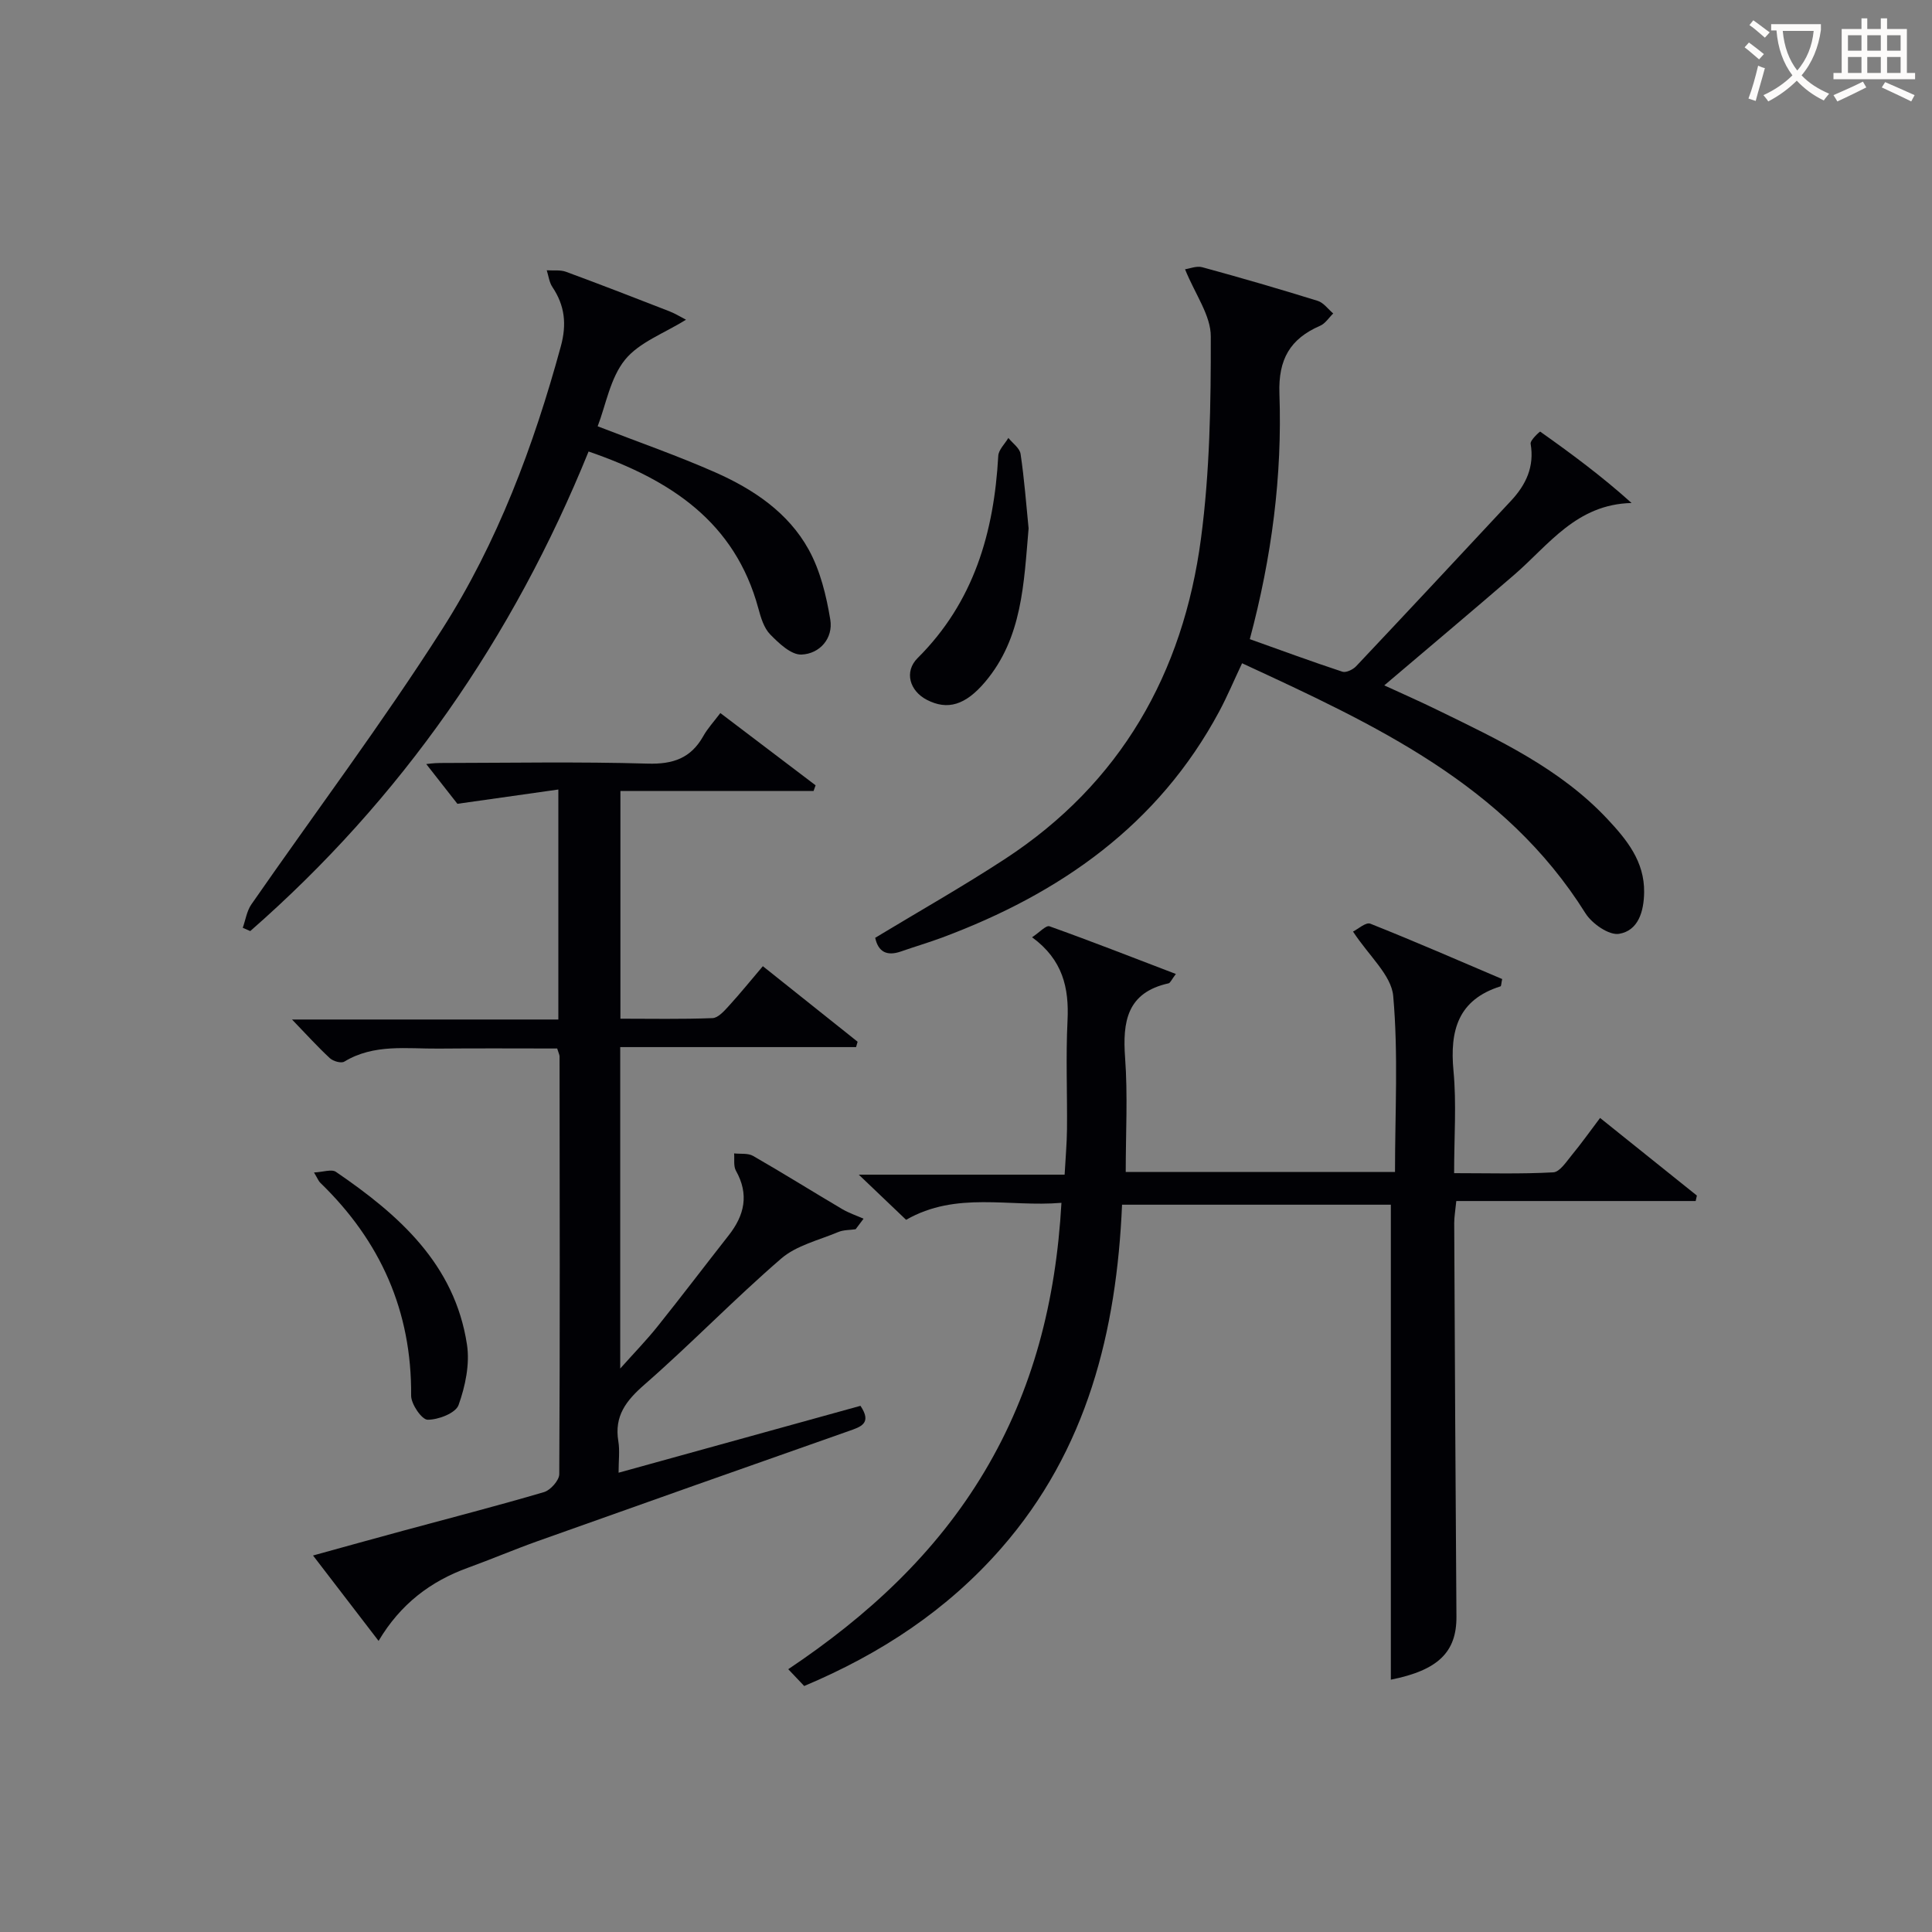 <svg enable-background="new 0 0 400 400" viewBox="0 0 400 400" xmlns="http://www.w3.org/2000/svg"><rect x="0" y="0" width="400" height="400" fill="#808080" stroke="none"/><g fill="#010105"><path d="m280.13 192.87c1-.49 2.67-2 3.58-1.63 9.21 3.66 18.29 7.63 27.3 11.46-.2.92-.19 1.46-.34 1.51-8.8 2.77-10.53 9.14-9.74 17.51.64 6.76.13 13.62.13 21.17 7.03 0 13.79.2 20.53-.17 1.34-.07 2.69-2.18 3.81-3.54 1.99-2.41 3.8-4.97 5.88-7.72 6.9 5.53 13.47 10.8 20.04 16.07-.08.38-.17.75-.25 1.13-16.43 0-32.87 0-49.56 0-.2 2.02-.43 3.29-.43 4.56.13 27.16.26 54.32.46 81.48.05 7.37-3.82 11.11-13.58 13.06 0-32.61 0-65.29 0-98.34-17.96 0-36.54 0-55.65 0-1.13 26.16-7.19 50.78-25.05 71.17-11.18 12.77-24.95 21.83-40.76 28.48-.99-1.04-1.98-2.08-3.3-3.48 16.46-11.02 30.54-24 40.61-40.88 10.09-16.91 14.81-35.36 15.95-55.68-10.84.93-21.72-2.46-32.16 3.52-2.97-2.83-5.95-5.67-9.8-9.35h42.62c.19-3.52.46-6.46.49-9.41.07-7.5-.26-15.01.11-22.5.33-6.75-.97-12.58-7.34-17.24 1.53-1 2.89-2.53 3.61-2.27 8.68 3.1 17.26 6.47 26.16 9.87-.91 1.2-1.15 1.86-1.52 1.94-8.59 1.91-9.54 7.89-8.99 15.42.57 7.75.13 15.57.13 23.63h55.75c0-12.25.7-24.42-.37-36.43-.39-4.33-5.02-8.28-8.32-13.34z"/><path d="m149.14 147.63c6.89 5.22 13.3 10.09 19.72 14.96-.14.39-.28.78-.42 1.18-13.21 0-26.41 0-39.99 0v47.14c6.25 0 12.67.13 19.08-.12 1.17-.05 2.44-1.51 3.4-2.56 2.33-2.55 4.5-5.24 7.01-8.19 6.76 5.39 13.19 10.51 19.62 15.64-.11.37-.21.74-.32 1.11-16.17 0-32.33 0-48.83 0v66.55c2.91-3.26 5.45-5.87 7.72-8.71 4.99-6.23 9.81-12.59 14.74-18.87 3.28-4.17 4.25-8.48 1.5-13.37-.54-.96-.28-2.38-.38-3.59 1.32.15 2.87-.09 3.93.52 6.2 3.56 12.27 7.36 18.43 11 1.39.82 2.95 1.34 4.44 2-.55.73-1.1 1.45-1.64 2.18-1.21.18-2.51.12-3.6.58-4.02 1.69-8.65 2.76-11.82 5.5-9.7 8.37-18.62 17.63-28.27 26.06-3.83 3.34-6.31 6.51-5.44 11.76.32 1.93.05 3.96.05 6.51 17.02-4.71 33.58-9.29 50.08-13.85 2.44 3.64.08 4.35-2.5 5.25-21.46 7.54-42.89 15.13-64.32 22.76-4.85 1.73-9.59 3.75-14.43 5.51-7.75 2.8-13.98 7.51-18.52 15.15-4.58-5.97-8.8-11.48-13.57-17.68 6.57-1.81 12.55-3.48 18.54-5.1 9.77-2.65 19.58-5.17 29.29-8.03 1.34-.4 3.14-2.43 3.15-3.71.16-28.83.09-57.66.06-86.49 0-.31-.18-.62-.49-1.64-8.04 0-16.3-.06-24.56.02-6.6.06-13.37-1.03-19.52 2.7-.64.39-2.3-.08-2.98-.71-2.53-2.34-4.85-4.91-7.84-8.01h55.14c0-15.76 0-31 0-47.62-6.52.92-12.87 1.82-20.9 2.96-1.37-1.75-4.02-5.13-6.45-8.23.16-.01 1.52-.22 2.88-.22 14.33-.02 28.67-.29 42.99.13 5.25.15 8.91-1.13 11.48-5.68.88-1.59 2.15-2.94 3.54-4.79z"/><path d="m245.35 55.75c.95-.13 2.39-.75 3.58-.42 8 2.18 15.97 4.5 23.89 6.96 1.22.38 2.15 1.72 3.21 2.61-.9.87-1.64 2.09-2.72 2.55-6.22 2.7-8.67 6.95-8.42 14.05.6 16.99-1.57 33.79-6.13 50.83 6.48 2.31 12.79 4.64 19.17 6.74.76.25 2.19-.44 2.84-1.13 10.74-11.38 21.4-22.82 32.07-34.26 3.1-3.32 4.87-7.05 4.06-11.8-.13-.74 1.92-2.57 1.98-2.52 6.41 4.54 12.73 9.21 18.92 14.78-11.45.27-17.15 8.7-24.3 14.87-8.8 7.6-17.71 15.08-26.9 22.89 3.53 1.63 7.35 3.3 11.08 5.13 12.57 6.14 25.29 12.07 35.09 22.51 4.02 4.29 7.71 8.78 7.63 15.19-.05 3.97-1.2 7.95-5.19 8.61-2.08.35-5.61-2.11-6.96-4.26-16.69-26.66-43.59-39.04-71.09-51.76-1.67 3.53-3.05 6.83-4.73 9.97-12.63 23.55-32.96 37.72-57.39 46.83-2.8 1.04-5.68 1.88-8.5 2.87-2.93 1.02-4.71.09-5.34-2.83 9.03-5.46 18.13-10.61 26.87-16.32 23.97-15.66 36.89-38.47 40.58-66.34 1.83-13.8 2.06-27.86 2.03-41.81.03-4.36-3.2-8.68-5.33-13.94z"/><path d="m50.26 192.09c.58-1.62.83-3.47 1.78-4.84 13.17-18.98 27.07-37.49 39.49-56.95 11.48-17.98 18.95-37.96 24.58-58.58 1.25-4.58.84-8.44-1.74-12.29-.66-.98-.8-2.31-1.17-3.47 1.34.09 2.8-.13 4.01.32 7.17 2.64 14.29 5.41 21.41 8.18 1.17.46 2.26 1.14 3.41 1.73-4.52 2.83-9.7 4.67-12.64 8.31-3.05 3.78-3.94 9.31-5.65 13.76 8.43 3.27 16.55 6.09 24.38 9.55 7.86 3.48 15.08 8.31 19.31 15.98 2.4 4.35 3.65 9.52 4.47 14.48.64 3.89-2.18 7.1-5.96 7.25-2.14.09-4.68-2.33-6.48-4.17-1.3-1.33-1.94-3.48-2.45-5.38-4.84-17.87-18.09-26.62-35.15-32.49-15.68 38.65-38.76 71.92-70.05 99.29-.52-.24-1.04-.46-1.55-.68z"/><path d="m212.96 109.4c-.99 11.4-1.29 22.65-8.99 31.77-4.08 4.83-7.79 5.94-12.08 3.72-3.54-1.83-4.75-5.81-1.91-8.64 11.66-11.6 15.82-26.02 16.7-41.87.07-1.27 1.37-2.48 2.09-3.71.88 1.1 2.36 2.11 2.53 3.32.78 5.23 1.17 10.51 1.66 15.41z"/><path d="m65.01 242.75c1.89-.09 3.64-.74 4.54-.13 13.01 8.89 24.59 19.09 27.13 35.75.62 4.04-.34 8.62-1.74 12.53-.6 1.67-4.19 3.06-6.41 3.04-1.2-.01-3.43-3.24-3.41-5.01.14-17.48-6.35-31.99-18.79-44.03-.36-.33-.53-.83-1.32-2.15z"/></g><path d="m362.1 8.8c1.1.8 2.1 1.6 3.1 2.4l-1 1.1c-1.3-1.1-2.3-2-3-2.5zm1.9 4.8c.5.2.9.4 1.4.5-.6 2.3-1.3 4.5-1.9 6.8l-1.5-.5c.8-2.1 1.4-4.3 2-6.8zm-1-9.4c1.3.9 2.4 1.8 3.4 2.5l-1 1.1c-1.4-1.2-2.4-2.1-3.2-2.6zm3.7 2.2v-1.4h10.3v1.2c-.5 3.6-1.8 6.8-4 9.4 1.5 1.6 3.4 2.8 5.7 3.8-.3.4-.7.8-1.1 1.4-2.3-1.1-4.1-2.5-5.6-4.1-1.6 1.6-3.6 3.1-5.9 4.3-.3-.5-.7-.9-1-1.3 2.4-1.1 4.4-2.5 6-4.1-1.9-2.5-3-5.6-3.3-9.3h-1.1zm8.8 0h-6.4c.3 3.3 1.3 6 3 8.2 2-2.3 3.1-5.1 3.4-8.2z" fill="#fcfbfa"/><path d="m385.3 3.8h1.3v2.2h2.8v-2.2h1.3v2.2h4.1v9.1h1.7v1.3h-16.9v-1.3h1.7v-9.1h4.1v-2.2zm.4 13.1.7 1.2c-1.8.9-3.8 1.9-6 2.9-.2-.4-.5-.8-.8-1.3 2.3-1 4.3-1.9 6.1-2.8zm-3.1-6.4h2.8v-3.2h-2.8zm0 4.6h2.8v-3.3h-2.8zm4-4.6h2.8v-3.2h-2.8zm0 4.6h2.8v-3.3h-2.8zm3.7 1.9c2.1.9 4.1 1.8 6.1 2.7l-.7 1.3c-2.2-1.1-4.2-2-6.1-2.9zm3.2-9.7h-2.8v3.2h2.8zm-2.8 7.8h2.8v-3.3h-2.8z" fill="#fcfbfa"/></svg>